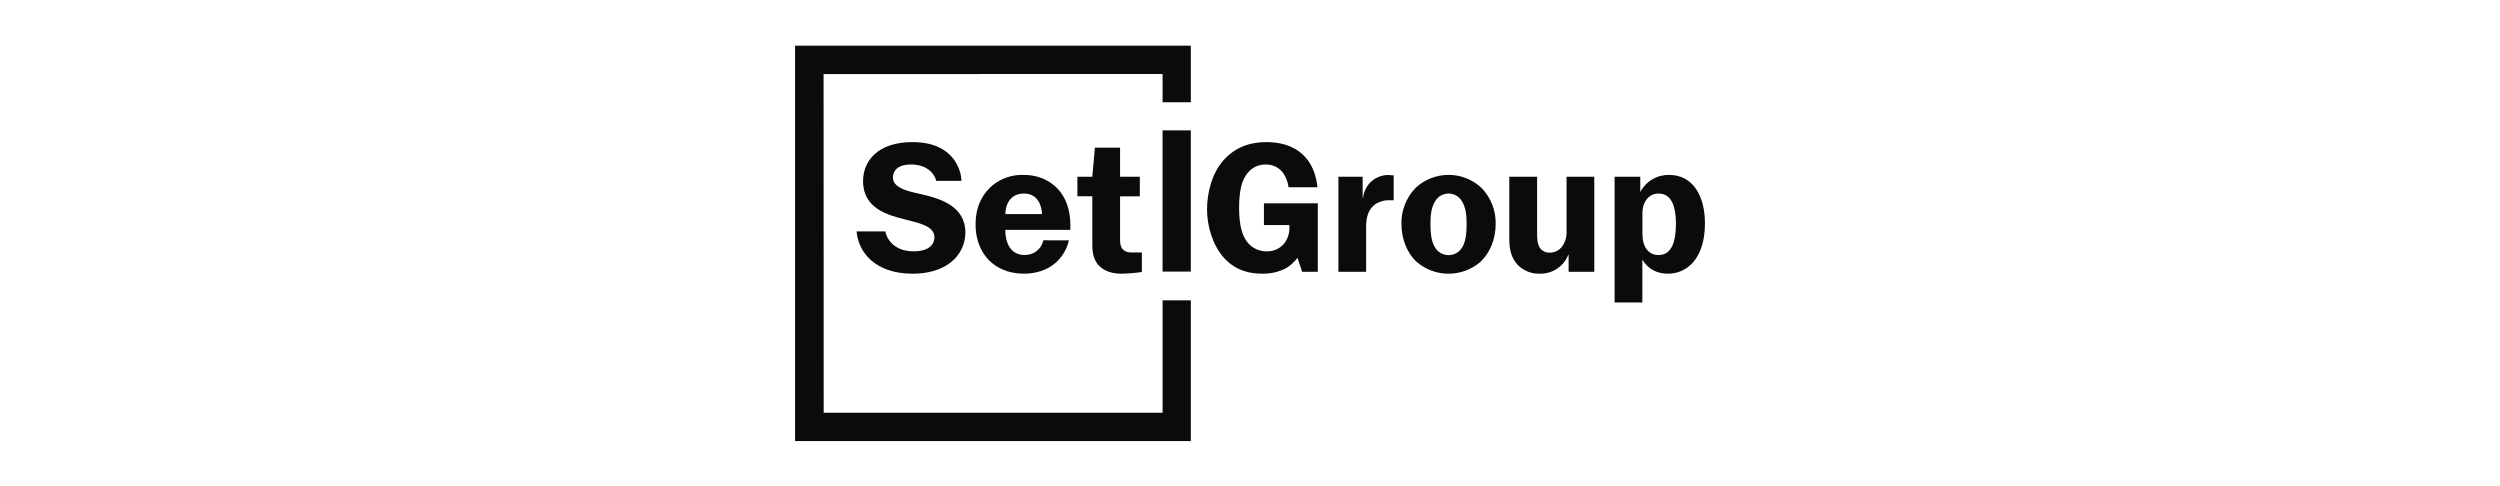 <svg width="283" height="55" viewBox="0 0 283 55" fill="none" xmlns="http://www.w3.org/2000/svg">
<path d="M108.84 20.475H105.971C105.971 20.252 105.428 18.619 103.123 18.619C101.434 18.619 101.077 19.514 101.077 20.095C101.077 21.466 103.364 21.743 104.726 22.09C106.266 22.479 109.283 23.284 109.283 26.318C109.283 26.981 109.129 27.635 108.833 28.228C108.536 28.822 108.106 29.338 107.577 29.736C106.519 30.559 105.043 30.982 103.313 30.982C99.035 30.982 97.164 28.536 96.963 26.193H100.225C100.285 26.716 100.956 28.449 103.416 28.449C105.524 28.449 105.779 27.331 105.779 26.868C105.779 25.54 103.921 25.227 102.284 24.8C100.594 24.352 97.698 23.639 97.698 20.515C97.698 18.217 99.366 16.086 103.288 16.086C108.288 16.086 108.838 19.722 108.838 20.475" fill="#0B0B0B"/>
<path d="M121.001 27.205C120.851 27.994 119.829 30.979 115.858 30.979C114.085 30.979 112.777 30.284 111.975 29.483C111.237 28.746 110.436 27.435 110.436 25.412C110.429 23.06 111.483 21.718 112.328 21.003C113.322 20.18 114.583 19.752 115.872 19.8C117.918 19.8 119.205 20.728 119.923 21.588C120.578 22.369 121.166 23.654 121.166 25.47V26.018H113.799C113.799 27.433 114.345 28.866 115.999 28.866C116.489 28.877 116.968 28.716 117.353 28.412C117.737 28.108 118.004 27.68 118.108 27.201L121.001 27.205ZM117.949 24.229C117.949 23.706 117.712 21.908 115.923 21.908C114.134 21.908 113.808 23.485 113.808 24.229H117.949Z" fill="#0B0B0B"/>
<path d="M126.792 20.01H129.028V22.226H126.792V27.058C126.792 27.436 126.792 27.901 127.13 28.258C127.261 28.375 127.415 28.463 127.582 28.518C127.749 28.572 127.925 28.592 128.1 28.576H129.258V30.792C128.49 30.905 127.716 30.968 126.94 30.98C126.159 30.98 125.104 30.812 124.406 30.072C123.606 29.231 123.648 28.173 123.648 27.14V22.221H121.96V20.01H123.648L123.943 16.719H126.792V20.01Z" fill="#0B0B0B"/>
<path d="M149.174 30.769H147.401L146.875 29.189C146.517 29.662 146.073 30.062 145.565 30.369C144.735 30.792 143.813 31.002 142.882 30.98C141.574 30.98 139.93 30.707 138.558 29.191C137.292 27.798 136.637 25.613 136.637 23.726C136.637 21.806 137.185 19.655 138.453 18.197C139.951 16.468 141.827 16.088 143.322 16.088C147.691 16.088 148.923 18.995 149.136 21.195H145.86C145.796 20.628 145.594 20.084 145.272 19.612C145.045 19.293 144.742 19.036 144.391 18.863C144.04 18.69 143.651 18.607 143.26 18.622C142.437 18.622 141.471 18.959 140.834 20.187C140.666 20.522 140.266 21.41 140.266 23.518C140.266 24.764 140.411 26.134 140.937 27.022C141.176 27.46 141.53 27.825 141.961 28.078C142.392 28.33 142.883 28.46 143.383 28.455C143.721 28.463 144.057 28.404 144.372 28.281C144.687 28.158 144.975 27.974 145.218 27.74C145.697 27.223 145.962 26.544 145.959 25.839V25.475H143.076V23.015H149.174V30.769Z" fill="#0B0B0B"/>
<path d="M151.508 30.77V20.01H154.251V22.389H154.294C154.372 21.762 154.642 21.175 155.065 20.706C155.338 20.416 155.669 20.187 156.036 20.033C156.403 19.878 156.798 19.803 157.196 19.811C157.387 19.816 157.577 19.83 157.766 19.854V22.669H157.261C156.758 22.652 156.261 22.777 155.826 23.029C154.793 23.682 154.645 24.695 154.645 25.833V30.77H151.508Z" fill="#0B0B0B"/>
<path d="M167.709 21.271C168.234 21.813 168.646 22.454 168.921 23.156C169.196 23.859 169.328 24.609 169.31 25.363C169.31 27.093 168.64 28.636 167.624 29.611C166.614 30.496 165.317 30.984 163.974 30.984C162.631 30.984 161.334 30.496 160.324 29.611C159.313 28.65 158.643 27.098 158.643 25.367C158.624 24.613 158.755 23.862 159.03 23.158C159.304 22.455 159.716 21.813 160.241 21.271C161.254 20.323 162.589 19.796 163.975 19.796C165.362 19.796 166.697 20.323 167.709 21.271ZM162.475 22.749C161.968 23.529 161.927 24.562 161.927 25.363C161.927 26.821 162.151 27.516 162.412 27.959C162.567 28.238 162.794 28.471 163.069 28.634C163.344 28.796 163.658 28.882 163.978 28.882C164.297 28.882 164.611 28.796 164.886 28.634C165.161 28.471 165.388 28.238 165.543 27.959C165.798 27.532 166.021 26.825 166.021 25.367C166.021 24.567 165.979 23.534 165.473 22.754C165.317 22.496 165.097 22.283 164.835 22.135C164.572 21.987 164.276 21.909 163.974 21.909C163.673 21.909 163.377 21.987 163.114 22.135C162.851 22.283 162.631 22.496 162.475 22.754" fill="#0B0B0B"/>
<path d="M174.001 20.01V26.494C174.001 26.894 174.001 27.655 174.357 28.117C174.485 28.277 174.65 28.404 174.837 28.489C175.023 28.573 175.228 28.612 175.432 28.603C175.708 28.602 175.979 28.536 176.225 28.411C176.471 28.287 176.684 28.107 176.848 27.885C177.201 27.372 177.372 26.756 177.333 26.134V20.01H180.474V30.769H177.568V28.849H177.527C177.273 29.493 176.826 30.044 176.247 30.425C175.669 30.806 174.987 31 174.294 30.979C173.48 31.008 172.684 30.736 172.058 30.215C171.001 29.32 170.851 28.104 170.851 26.986V20.01H174.001Z" fill="#0B0B0B"/>
<path d="M182.773 34.24V20.01H185.679V21.741C185.99 21.145 186.46 20.648 187.037 20.305C187.615 19.962 188.277 19.787 188.948 19.8C191.587 19.8 193 22.101 193 25.285C193 29.334 190.909 30.982 188.821 30.982C187.536 30.982 186.567 30.454 185.914 29.399V34.24H182.773ZM185.921 26.465C185.921 27.963 186.614 28.871 187.754 28.871C189.319 28.871 189.715 27.163 189.715 25.347C189.715 22.901 188.957 21.909 187.754 21.909C186.636 21.909 185.921 22.859 185.921 24.144V26.465Z" fill="#0B0B0B"/>
<path d="M134.799 14.758H131.602V30.743H134.799V14.758Z" fill="#0B0B0B"/>
<path d="M90 5.173V49.927H134.803V33.994H131.604V46.725H93.242L93.231 8.386L131.604 8.374V11.579H134.803V5.173H90Z" fill="#0B0B0B"/>
</svg>

